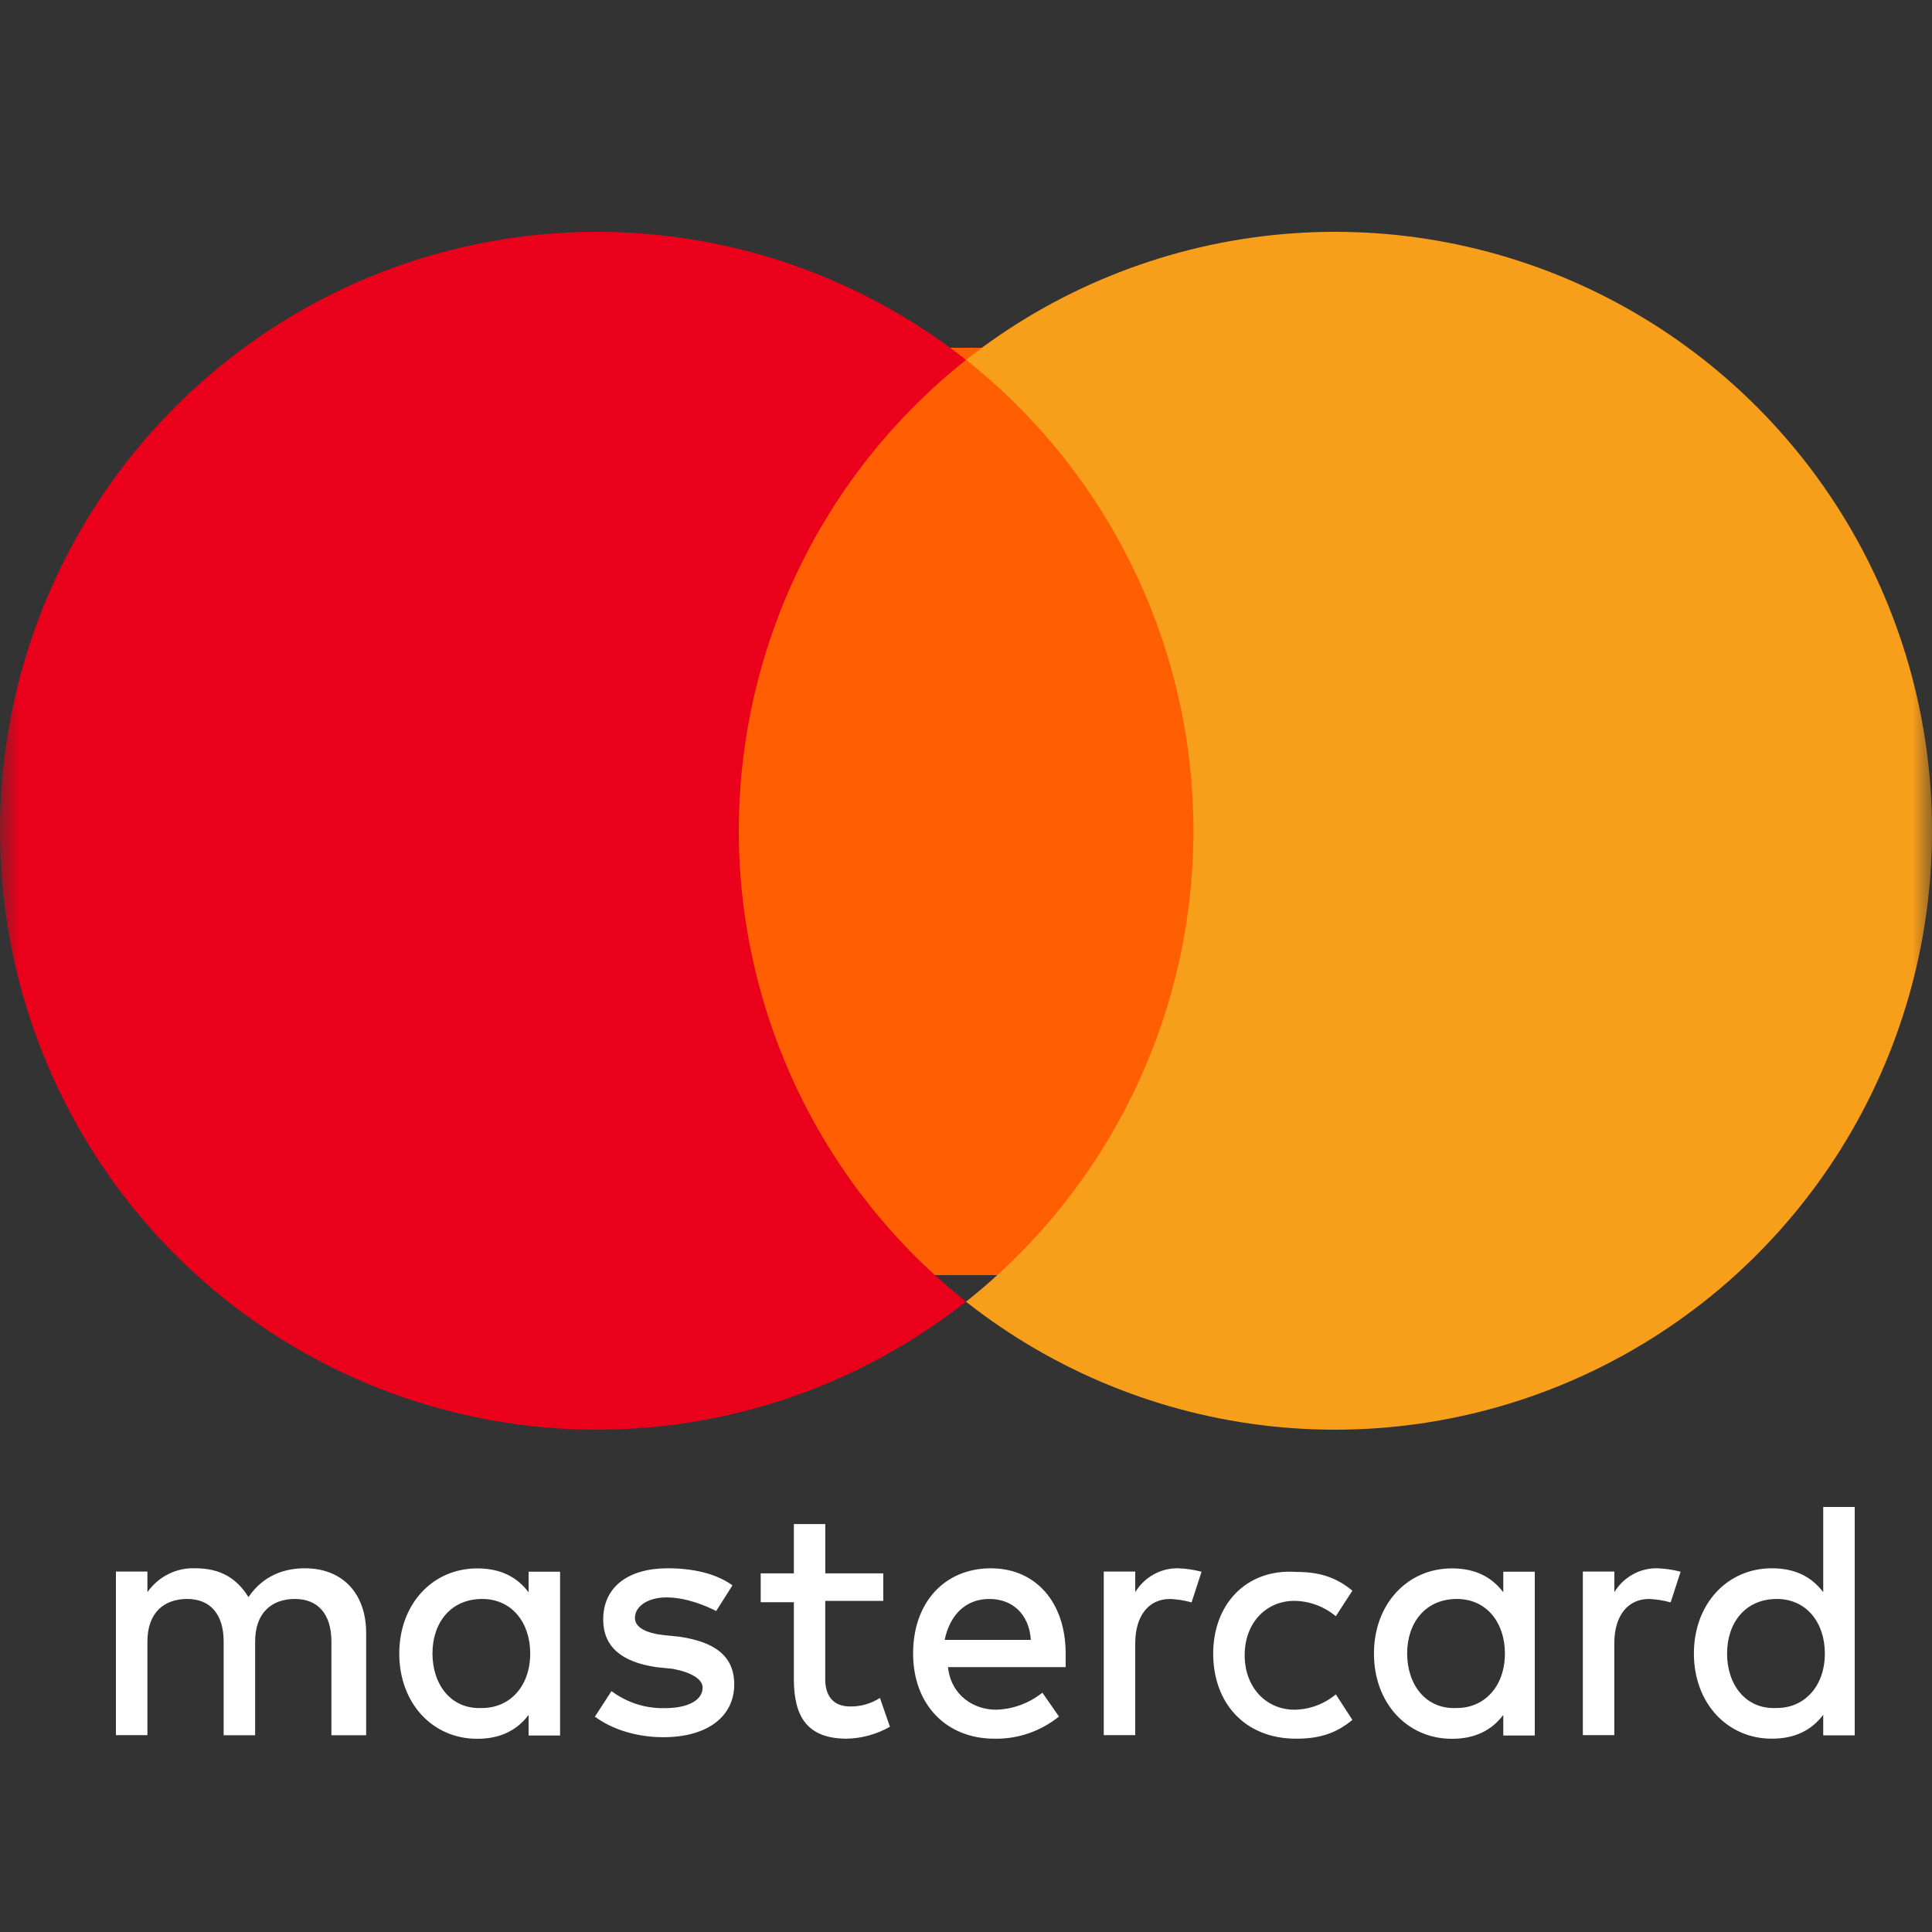 <svg width="50" height="50" viewBox="0 0 50 50" fill="none" xmlns="http://www.w3.org/2000/svg">
<rect x="0" y="0" width="50" height="50" fill="#333333" stroke="none"/>
<g clip-path="url(#clip0_435_396)">
<mask id="mask0_435_396" style="mask-type:luminance" maskUnits="userSpaceOnUse" x="0" y="0" width="50" height="50">
<path d="M50 0H0V50H50V0Z" fill="white"/>
</mask>
<g mask="url(#mask0_435_396)">
<path d="M9.476 44.908V42.263C9.476 41.248 8.875 40.587 7.889 40.587C7.371 40.587 6.817 40.764 6.43 41.333C6.13 40.847 5.705 40.587 5.058 40.587C4.817 40.577 4.578 40.627 4.361 40.735C4.144 40.843 3.957 41.004 3.815 41.205V40.672H3V44.905H3.815V42.483C3.815 41.738 4.244 41.381 4.845 41.381C5.445 41.381 5.788 41.779 5.788 42.483V44.908H6.603V42.483C6.603 41.738 7.032 41.381 7.633 41.381C8.234 41.381 8.577 41.779 8.577 42.483V44.908H9.476ZM22.86 40.719H21.358V39.442H20.545V40.719H19.687V41.465H20.545V43.453C20.545 44.423 20.888 44.997 21.917 44.997C22.307 44.988 22.689 44.883 23.031 44.688L22.773 43.943C22.541 44.092 22.273 44.168 22 44.163C21.571 44.163 21.357 43.898 21.357 43.457V41.43H22.859V40.725L22.86 40.719ZM30.495 40.587C30.273 40.582 30.054 40.636 29.858 40.745C29.663 40.853 29.498 41.011 29.38 41.205V40.672H28.565V44.905H29.38V42.528C29.38 41.822 29.723 41.381 30.281 41.381C30.47 41.389 30.656 41.419 30.838 41.47L31.096 40.676C30.899 40.625 30.698 40.595 30.495 40.587ZM18.956 41.028C18.527 40.719 17.926 40.587 17.283 40.587C16.254 40.587 15.611 41.073 15.611 41.911C15.611 42.616 16.083 43.012 16.983 43.145L17.412 43.189C17.884 43.278 18.184 43.454 18.184 43.675C18.184 43.983 17.841 44.207 17.197 44.207C16.705 44.217 16.224 44.063 15.825 43.766L15.396 44.427C15.997 44.868 16.726 44.959 17.157 44.959C18.358 44.959 19.002 44.387 19.002 43.593C19.002 42.847 18.484 42.491 17.586 42.358L17.157 42.314C16.771 42.27 16.432 42.137 16.432 41.873C16.432 41.565 16.775 41.341 17.247 41.341C17.765 41.341 18.277 41.561 18.535 41.693L18.956 41.028ZM31.397 42.792C31.397 44.07 32.212 44.997 33.542 44.997C34.142 44.997 34.571 44.865 35 44.511L34.571 43.85C34.268 44.103 33.89 44.243 33.499 44.247C32.774 44.247 32.212 43.675 32.212 42.837C32.212 41.999 32.767 41.43 33.499 41.43C33.89 41.435 34.268 41.575 34.571 41.828L35 41.166C34.571 40.814 34.142 40.681 33.542 40.681C32.254 40.593 31.397 41.519 31.397 42.797V42.792ZM25.648 40.587C24.447 40.587 23.631 41.469 23.631 42.792C23.631 44.115 24.489 44.997 25.733 44.997C26.338 45.01 26.929 44.808 27.406 44.424L26.977 43.807C26.632 44.081 26.211 44.236 25.776 44.247C25.218 44.247 24.617 43.895 24.533 43.145H27.579V42.793C27.579 41.47 26.806 40.588 25.648 40.588V40.587ZM25.606 41.381C26.206 41.381 26.635 41.779 26.678 42.44H24.448C24.576 41.822 24.966 41.381 25.606 41.381ZM14.495 42.792V40.676H13.68V41.208C13.379 40.811 12.955 40.59 12.35 40.59C11.192 40.59 10.333 41.517 10.333 42.795C10.333 44.074 11.191 45 12.35 45C12.951 45 13.379 44.779 13.68 44.383V44.915H14.495V42.792ZM11.192 42.792C11.192 41.998 11.664 41.381 12.479 41.381C13.252 41.381 13.722 41.999 13.722 42.792C13.722 43.63 13.204 44.203 12.479 44.203C11.664 44.246 11.192 43.585 11.192 42.792ZM42.895 40.587C42.673 40.582 42.453 40.636 42.258 40.745C42.062 40.853 41.897 41.011 41.779 41.205V40.672H40.964V44.905H41.778V42.528C41.778 41.822 42.121 41.381 42.679 41.381C42.868 41.389 43.055 41.419 43.236 41.47L43.494 40.676C43.298 40.625 43.097 40.595 42.895 40.587ZM39.72 42.792V40.676H38.905V41.208C38.605 40.811 38.18 40.59 37.575 40.59C36.417 40.59 35.558 41.517 35.558 42.795C35.558 44.074 36.416 45 37.575 45C38.176 45 38.605 44.779 38.905 44.383V44.915H39.72V42.792ZM36.417 42.792C36.417 41.998 36.889 41.381 37.705 41.381C38.477 41.381 38.947 41.999 38.947 42.792C38.947 43.63 38.429 44.203 37.705 44.203C36.889 44.246 36.417 43.585 36.417 42.792ZM48 42.792V39H47.185V41.205C46.884 40.808 46.46 40.587 45.855 40.587C44.697 40.587 43.838 41.514 43.838 42.792C43.838 44.071 44.696 44.997 45.855 44.997C46.456 44.997 46.884 44.776 47.185 44.379V44.911H48V42.792ZM44.697 42.792C44.697 41.998 45.169 41.381 45.984 41.381C46.757 41.381 47.227 41.999 47.227 42.792C47.227 43.63 46.709 44.203 45.984 44.203C45.168 44.247 44.696 43.586 44.696 42.792H44.697Z" fill="white"/>
<path d="M33 9H18V33H33V9Z" fill="#FF5F00"/>
<path d="M19.12 21.5C19.121 19.156 19.65 16.842 20.668 14.732C21.686 12.621 23.167 10.77 25 9.315C22.721 7.517 19.983 6.399 17.101 6.089C14.218 5.778 11.306 6.287 8.699 7.558C6.091 8.829 3.892 10.811 2.354 13.276C0.816 15.742 0 18.591 0 21.5C0 24.409 0.816 27.259 2.354 29.724C3.892 32.189 6.091 34.171 8.699 35.442C11.306 36.713 14.218 37.222 17.101 36.911C19.983 36.601 22.721 35.483 25 33.685C23.167 32.23 21.686 30.378 20.668 28.268C19.65 26.158 19.121 23.844 19.12 21.5Z" fill="#EB001B"/>
<path d="M50 21.5C50.002 24.407 49.188 27.256 47.651 29.722C46.113 32.187 43.915 34.169 41.307 35.44C38.699 36.712 35.786 37.222 32.902 36.912C30.019 36.602 27.28 35.485 25 33.688C26.835 32.234 28.318 30.381 29.337 28.271C30.357 26.16 30.886 23.845 30.886 21.5C30.886 19.155 30.357 16.84 29.337 14.729C28.318 12.618 26.835 10.766 25 9.312C27.28 7.515 30.019 6.398 32.902 6.088C35.786 5.778 38.699 6.288 41.307 7.56C43.915 8.832 46.113 10.813 47.651 13.278C49.188 15.744 50.002 18.593 50 21.5Z" fill="#F79E1B"/>
</g>
</g>
<defs>
<clipPath id="clip0_435_396">
<rect width="50" height="50" fill="white"/>
</clipPath>
</defs>
</svg>
